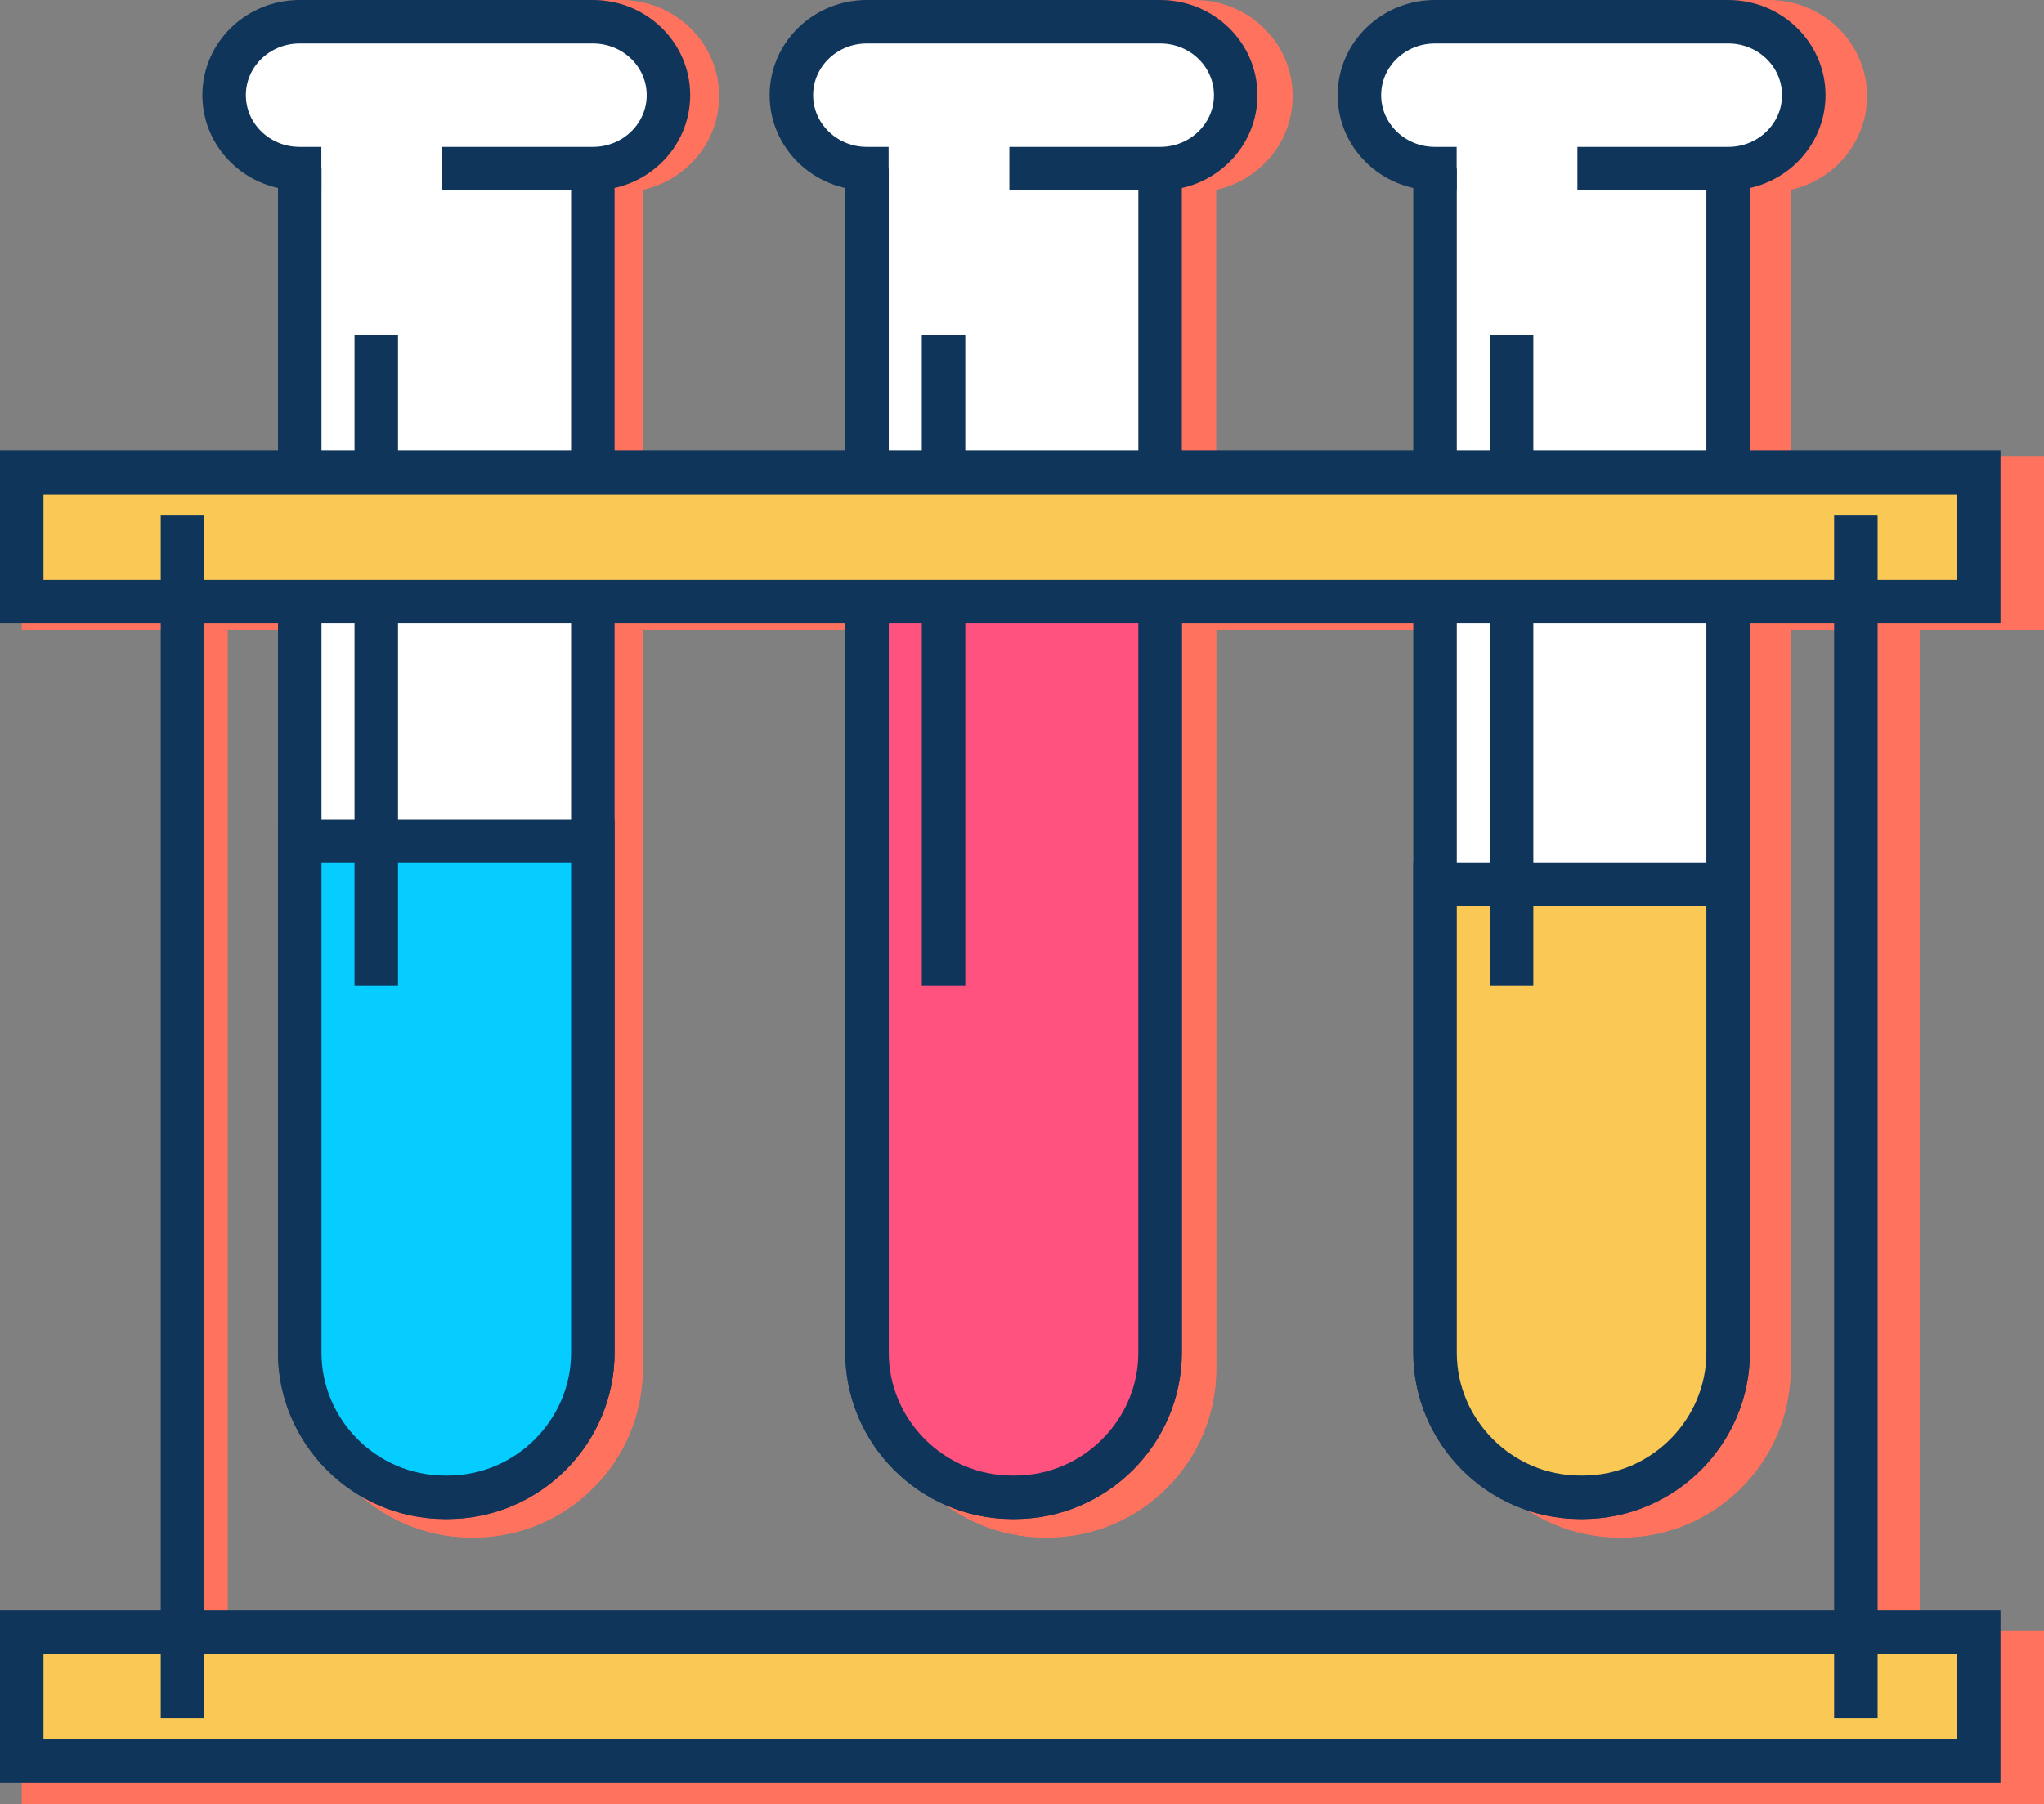 <svg width="94" height="83" viewBox="0 0 94 83" fill="none" xmlns="http://www.w3.org/2000/svg">
<rect x="0" y="0" width="94" height="83" fill="#808080" stroke="none"/>
<path d="M14.927 5.966V62.988C14.927 66.643 17.918 69.712 21.671 69.722C21.695 69.722 21.718 69.722 21.741 69.722C21.764 69.722 21.789 69.722 21.812 69.722C25.564 69.711 28.555 66.643 28.555 62.988V5.966H14.927Z" fill="#FF725E" stroke="#FF725E" stroke-width="2" stroke-miterlimit="10"/>
<path d="M14.927 39.167V62.988C14.927 66.643 17.918 69.712 21.671 69.724C21.695 69.724 21.718 69.724 21.741 69.724C21.765 69.724 21.789 69.724 21.812 69.724C25.564 69.712 28.555 66.644 28.555 62.988V39.167H14.927Z" fill="#FF725E" stroke="#FF725E" stroke-width="2" stroke-miterlimit="10"/>
<path d="M14.921 7.841C12.982 7.841 11.411 6.31 11.411 4.42C11.411 2.531 12.982 1 14.921 1H28.561C30.5 1 32.072 2.531 32.072 4.42C32.072 6.309 30.5 7.841 28.561 7.841H22.558" fill="#FF725E"/>
<path d="M14.921 7.841C12.982 7.841 11.411 6.31 11.411 4.42C11.411 2.531 12.982 1 14.921 1H28.561C30.5 1 32.072 2.531 32.072 4.42C32.072 6.309 30.5 7.841 28.561 7.841H22.558" stroke="#FF725E" stroke-width="2" stroke-miterlimit="10" stroke-linecap="square"/>
<path d="M18.485 16.608V44.876" stroke="#FF725E" stroke-width="2" stroke-miterlimit="10" stroke-linecap="square"/>
<path d="M41.304 5.966V62.988C41.304 66.643 44.294 69.712 48.047 69.722C48.071 69.722 48.095 69.722 48.117 69.722C48.14 69.722 48.165 69.722 48.188 69.722C51.94 69.711 54.931 66.643 54.931 62.988V5.966H41.304Z" fill="#FF725E" stroke="#FF725E" stroke-width="2" stroke-miterlimit="10"/>
<path d="M41.304 24.989V62.988C41.304 66.643 44.294 69.712 48.047 69.724C48.071 69.724 48.095 69.724 48.117 69.724C48.141 69.724 48.165 69.724 48.188 69.724C51.94 69.712 54.931 66.644 54.931 62.988V24.989H41.304Z" fill="#FF725E" stroke="#FF725E" stroke-width="2" stroke-miterlimit="10"/>
<path d="M41.297 7.841C39.359 7.841 37.787 6.31 37.787 4.42C37.787 2.531 39.359 1 41.297 1H54.938C56.876 1 58.448 2.531 58.448 4.42C58.448 6.309 56.876 7.841 54.938 7.841H48.935" fill="#FF725E"/>
<path d="M41.297 7.841C39.359 7.841 37.787 6.31 37.787 4.42C37.787 2.531 39.359 1 41.297 1H54.938C56.876 1 58.448 2.531 58.448 4.42C58.448 6.309 56.876 7.841 54.938 7.841H48.935" stroke="#FF725E" stroke-width="2" stroke-miterlimit="10" stroke-linecap="square"/>
<path d="M44.863 16.608V44.876" stroke="#FF725E" stroke-width="2" stroke-miterlimit="10" stroke-linecap="square"/>
<path d="M67.717 5.966V62.988C67.717 66.643 70.708 69.712 74.46 69.722C74.484 69.722 74.508 69.722 74.531 69.722C74.554 69.722 74.579 69.722 74.602 69.722C78.353 69.711 81.345 66.643 81.345 62.988V5.966H67.717Z" fill="#FF725E" stroke="#FF725E" stroke-width="2" stroke-miterlimit="10"/>
<path d="M67.717 41.193V62.988C67.717 66.643 70.708 69.712 74.46 69.724C74.484 69.724 74.508 69.724 74.531 69.724C74.554 69.724 74.579 69.724 74.602 69.724C78.353 69.712 81.345 66.644 81.345 62.988V41.193H67.717Z" fill="#FF725E" stroke="#FF725E" stroke-width="2" stroke-miterlimit="10"/>
<path d="M67.711 7.841C65.772 7.841 64.201 6.31 64.201 4.42C64.201 2.531 65.772 1 67.711 1H81.351C83.29 1 84.863 2.531 84.863 4.42C84.863 6.309 83.291 7.841 81.351 7.841H75.348" fill="#FF725E"/>
<path d="M67.711 7.841C65.772 7.841 64.201 6.31 64.201 4.42C64.201 2.531 65.772 1 67.711 1H81.351C83.29 1 84.863 2.531 84.863 4.42C84.863 6.309 83.291 7.841 81.351 7.841H75.348" stroke="#FF725E" stroke-width="2" stroke-miterlimit="10" stroke-linecap="square"/>
<path d="M71.277 16.608V44.876" stroke="#FF725E" stroke-width="2" stroke-miterlimit="10" stroke-linecap="square"/>
<path d="M93 76.004H2V82H93V76.004Z" fill="#FF725E" stroke="#FF725E" stroke-width="2" stroke-miterlimit="10"/>
<path d="M93 21.991H2V27.988H93V21.991Z" fill="#FF725E" stroke="#FF725E" stroke-width="2" stroke-miterlimit="10"/>
<path d="M9.474 24.989V79.001" stroke="#FF725E" stroke-width="2" stroke-miterlimit="10" stroke-linecap="square"/>
<path d="M87.285 24.989V79.001" stroke="#FF725E" stroke-width="2" stroke-miterlimit="10" stroke-linecap="square"/>
<path d="M13.785 5.905V62.222C13.785 65.832 16.743 68.864 20.454 68.874C20.478 68.874 20.502 68.874 20.524 68.874C20.547 68.874 20.572 68.874 20.594 68.874C24.305 68.863 27.263 65.832 27.263 62.222V5.905H13.785Z" fill="white" stroke="#0F355B" stroke-width="2" stroke-miterlimit="10"/>
<path d="M13.785 38.696V62.222C13.785 65.832 16.743 68.864 20.454 68.875C20.478 68.875 20.502 68.875 20.524 68.875C20.548 68.875 20.572 68.875 20.594 68.875C24.305 68.864 27.263 65.833 27.263 62.222V38.696H13.785Z" fill="#05CDFF" stroke="#0F355B" stroke-width="2" stroke-miterlimit="10"/>
<path d="M13.779 7.757C11.862 7.757 10.307 6.244 10.307 4.378C10.307 2.512 11.862 1 13.779 1H27.27C29.187 1 30.741 2.512 30.741 4.378C30.741 6.243 29.187 7.757 27.27 7.757H21.332" fill="white"/>
<path d="M13.779 7.757C11.862 7.757 10.307 6.244 10.307 4.378C10.307 2.512 11.862 1 13.779 1H27.27C29.187 1 30.741 2.512 30.741 4.378C30.741 6.243 29.187 7.757 27.27 7.757H21.332" stroke="#0F355B" stroke-width="2" stroke-miterlimit="10" stroke-linecap="square"/>
<path d="M17.304 16.416V44.334" stroke="#0F355B" stroke-width="2" stroke-miterlimit="10" stroke-linecap="square"/>
<path d="M39.872 5.905V62.222C39.872 65.832 42.83 68.864 46.541 68.874C46.565 68.874 46.588 68.874 46.611 68.874C46.633 68.874 46.658 68.874 46.681 68.874C50.391 68.863 53.35 65.832 53.35 62.222V5.905H39.872Z" fill="white" stroke="#0F355B" stroke-width="2" stroke-miterlimit="10"/>
<path d="M39.872 24.693V62.222C39.872 65.832 42.83 68.864 46.541 68.875C46.565 68.875 46.588 68.875 46.611 68.875C46.634 68.875 46.658 68.875 46.681 68.875C50.391 68.864 53.35 65.833 53.35 62.222V24.693H39.872Z" fill="#FF527F" stroke="#0F355B" stroke-width="2" stroke-miterlimit="10"/>
<path d="M39.865 7.757C37.948 7.757 36.394 6.244 36.394 4.378C36.394 2.512 37.948 1 39.865 1H53.356C55.273 1 56.828 2.512 56.828 4.378C56.828 6.243 55.273 7.757 53.356 7.757H47.419" fill="white"/>
<path d="M39.865 7.757C37.948 7.757 36.394 6.244 36.394 4.378C36.394 2.512 37.948 1 39.865 1H53.356C55.273 1 56.828 2.512 56.828 4.378C56.828 6.243 55.273 7.757 53.356 7.757H47.419" stroke="#0F355B" stroke-width="2" stroke-miterlimit="10" stroke-linecap="square"/>
<path d="M43.392 16.416V44.334" stroke="#0F355B" stroke-width="2" stroke-miterlimit="10" stroke-linecap="square"/>
<path d="M65.995 5.905V62.222C65.995 65.832 68.953 68.864 72.664 68.874C72.688 68.874 72.712 68.874 72.734 68.874C72.757 68.874 72.782 68.874 72.804 68.874C76.514 68.863 79.473 65.832 79.473 62.222V5.905H65.995Z" fill="white" stroke="#0F355B" stroke-width="2" stroke-miterlimit="10"/>
<path d="M65.995 40.696V62.222C65.995 65.832 68.953 68.864 72.664 68.875C72.688 68.875 72.712 68.875 72.734 68.875C72.757 68.875 72.782 68.875 72.804 68.875C76.514 68.864 79.473 65.833 79.473 62.222V40.696H65.995Z" fill="#FAC855" stroke="#0F355B" stroke-width="2" stroke-miterlimit="10"/>
<path d="M65.989 7.757C64.072 7.757 62.517 6.244 62.517 4.378C62.517 2.512 64.072 1 65.989 1H79.48C81.397 1 82.952 2.512 82.952 4.378C82.952 6.243 81.398 7.757 79.48 7.757H73.542" fill="white"/>
<path d="M65.989 7.757C64.072 7.757 62.517 6.244 62.517 4.378C62.517 2.512 64.072 1 65.989 1H79.48C81.397 1 82.952 2.512 82.952 4.378C82.952 6.243 81.398 7.757 79.48 7.757H73.542" stroke="#0F355B" stroke-width="2" stroke-miterlimit="10" stroke-linecap="square"/>
<path d="M69.515 16.416V44.334" stroke="#0F355B" stroke-width="2" stroke-miterlimit="10" stroke-linecap="square"/>
<path d="M91 75.078H1V81H91V75.078Z" fill="#FAC855" stroke="#0F355B" stroke-width="2" stroke-miterlimit="10"/>
<path d="M91 21.732H1V27.654H91V21.732Z" fill="#FAC855" stroke="#0F355B" stroke-width="2" stroke-miterlimit="10"/>
<path d="M8.392 24.693V78.038" stroke="#0F355B" stroke-width="2" stroke-miterlimit="10" stroke-linecap="square"/>
<path d="M85.348 24.693V78.038" stroke="#0F355B" stroke-width="2" stroke-miterlimit="10" stroke-linecap="square"/>
</svg>
